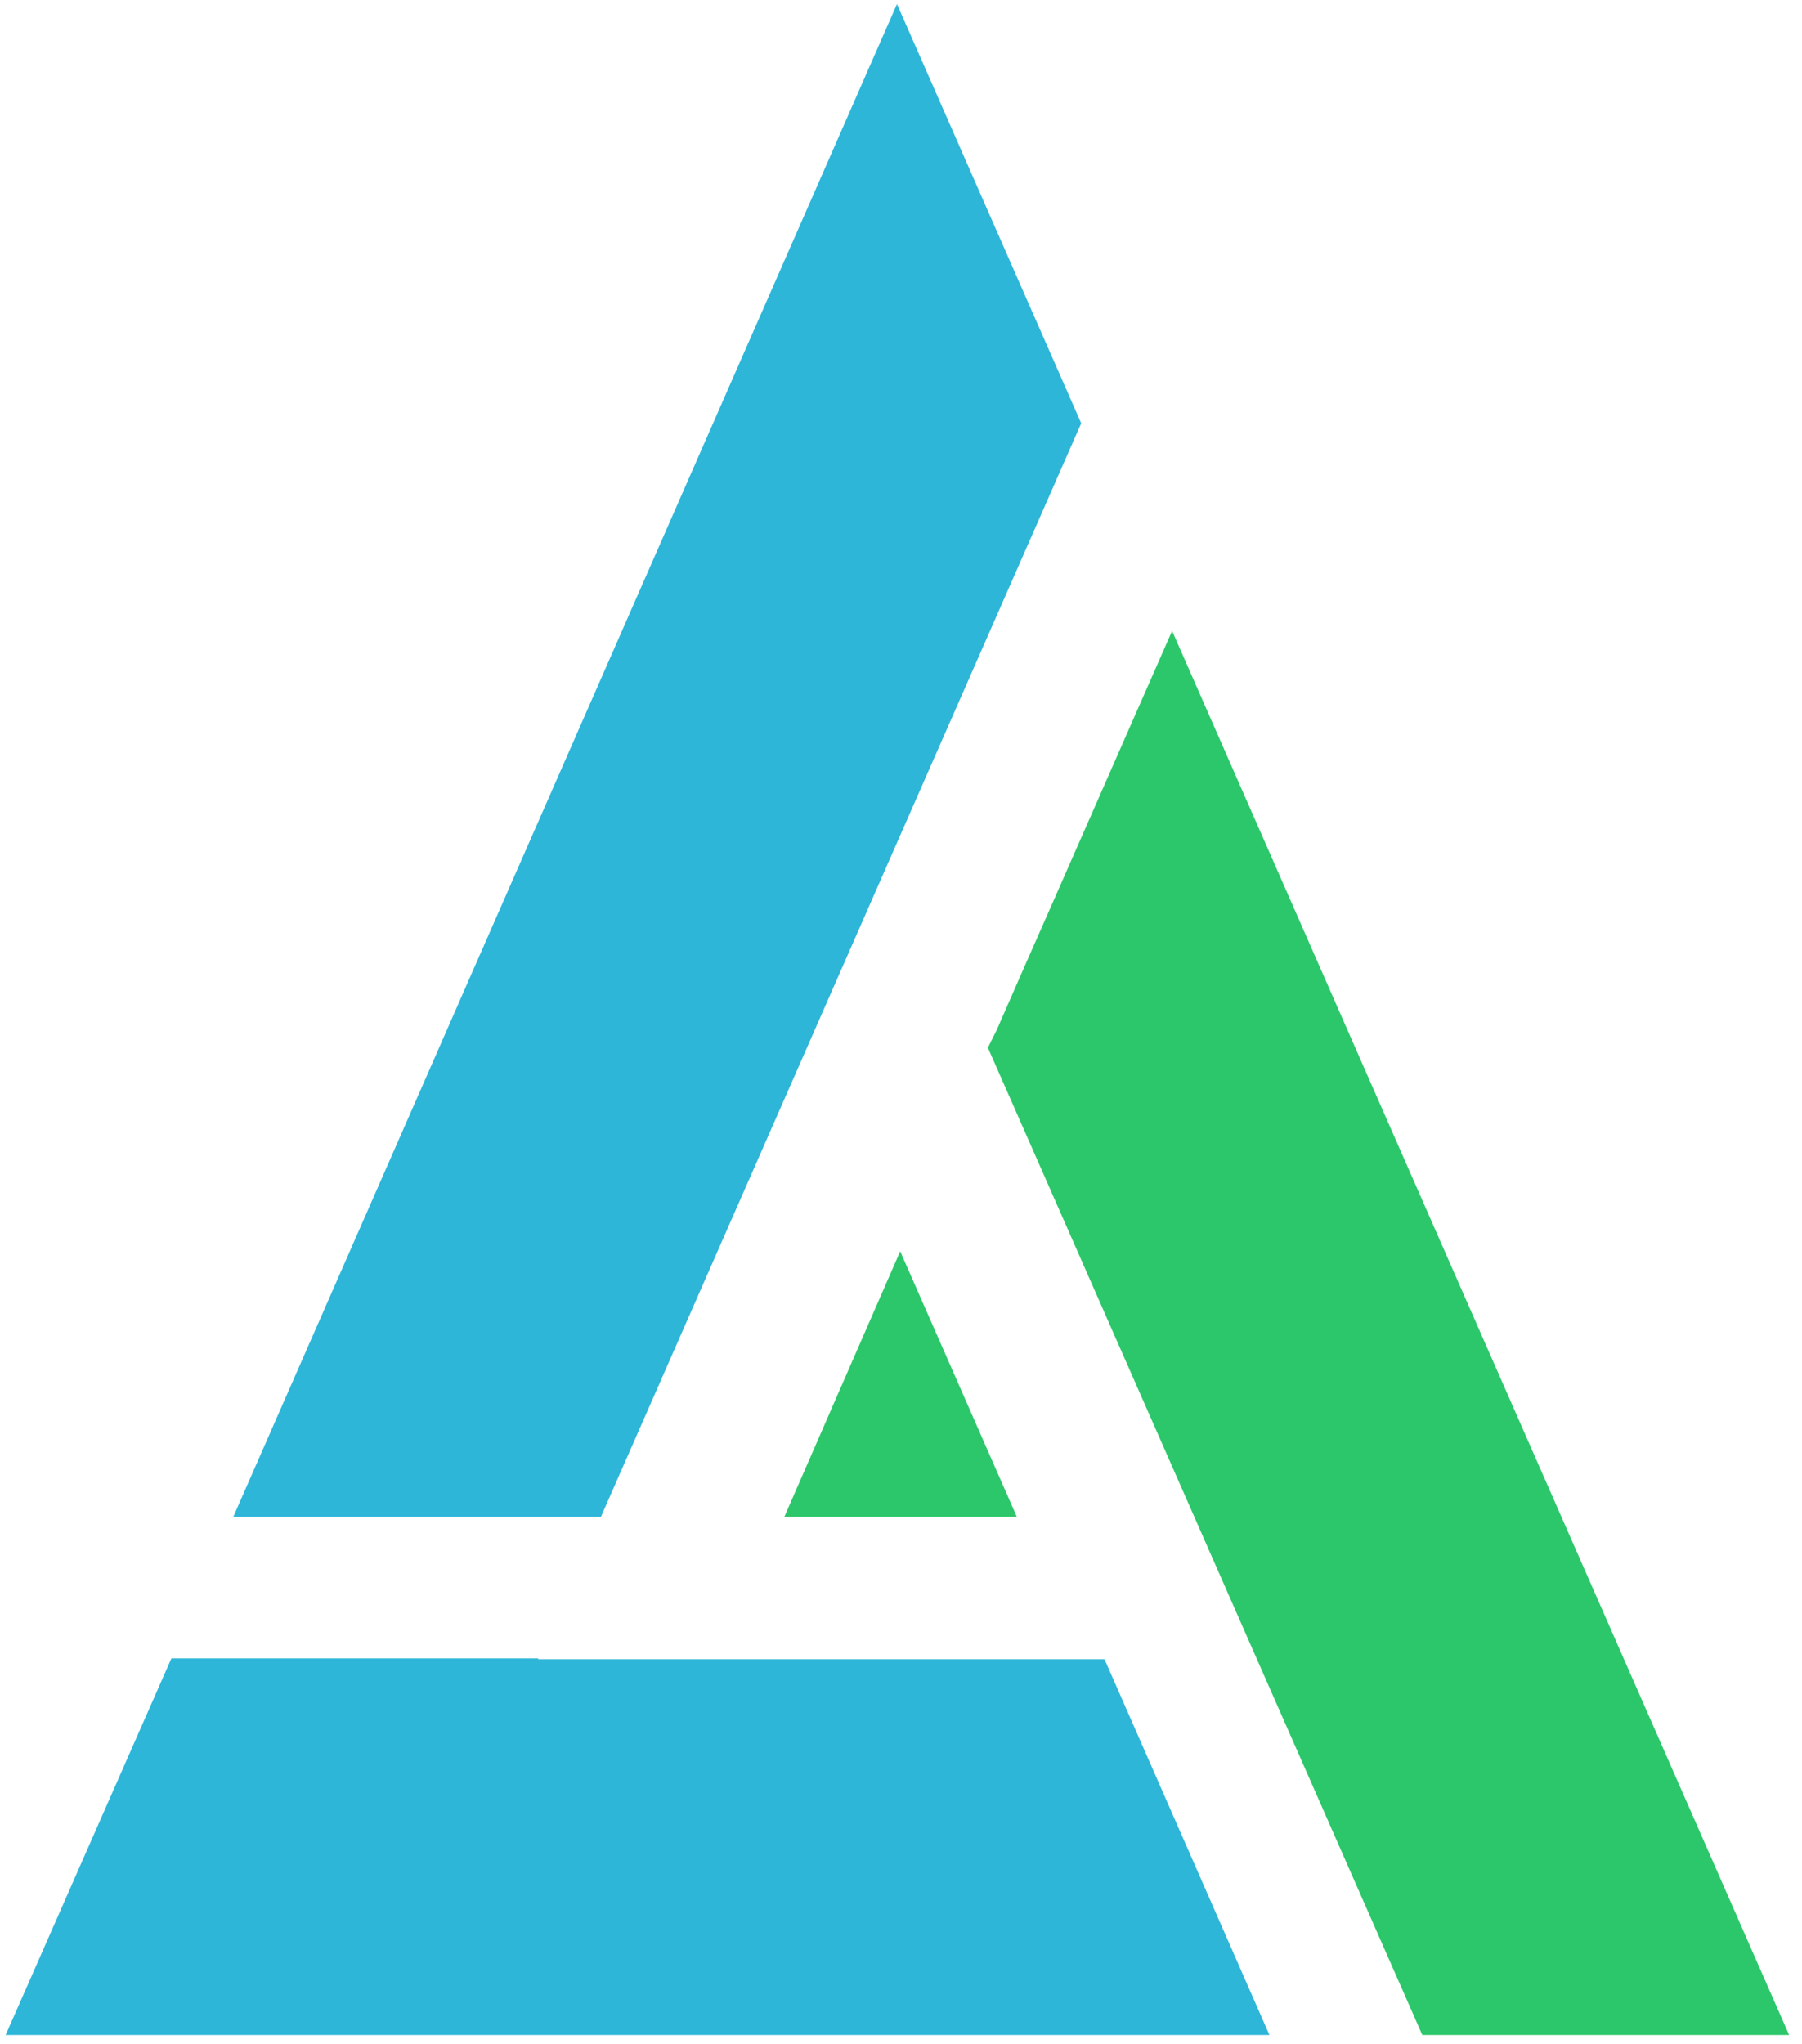 <?xml version="1.0" encoding="UTF-8"?>
<svg width="112px" height="127px" viewBox="0 0 112 127" version="1.1" xmlns="http://www.w3.org/2000/svg" xmlns:xlink="http://www.w3.org/1999/xlink">
    <!-- Generator: Sketch 51.3 (57544) - http://www.bohemiancoding.com/sketch -->
    <title>axentro-logo-h</title>
    <desc>Created with Sketch.</desc>
    <defs></defs>
    <g id="Page-1" stroke="none" stroke-width="1" fill="none" fill-rule="evenodd">
        <g id="axentro-logo-h" fill-rule="nonzero">
            <g id="Group">
                <g id="Layer0_0_FILL-link">
                    <g id="Layer0_0_FILL">
                        <path d="M61.95,64 L61.4,65.1 L88.4,126.45 L111.2,126.45 L72.85,39.2 L65.4,56.15 C64.233,58.783 63.083,61.4 61.95,64 Z M55.95,77.75 L48.75,94.25 L63.2,94.25 L55.95,77.75 Z" id="Shape" fill="#2CC76A"></path>
                        <path d="M33.45,103.1 L33.45,103.05 L10.65,103.05 L0.35,126.45 L78.9,126.45 L68.65,103.1 L33.45,103.1 Z M67.2,26.3 L55.75,0.25 L14.5,94.25 L37.35,94.25 L67.2,26.3 Z" id="Shape" fill="#2DB6D8"></path>
                    </g>
                </g>
            </g>
        </g>
    </g>
</svg>